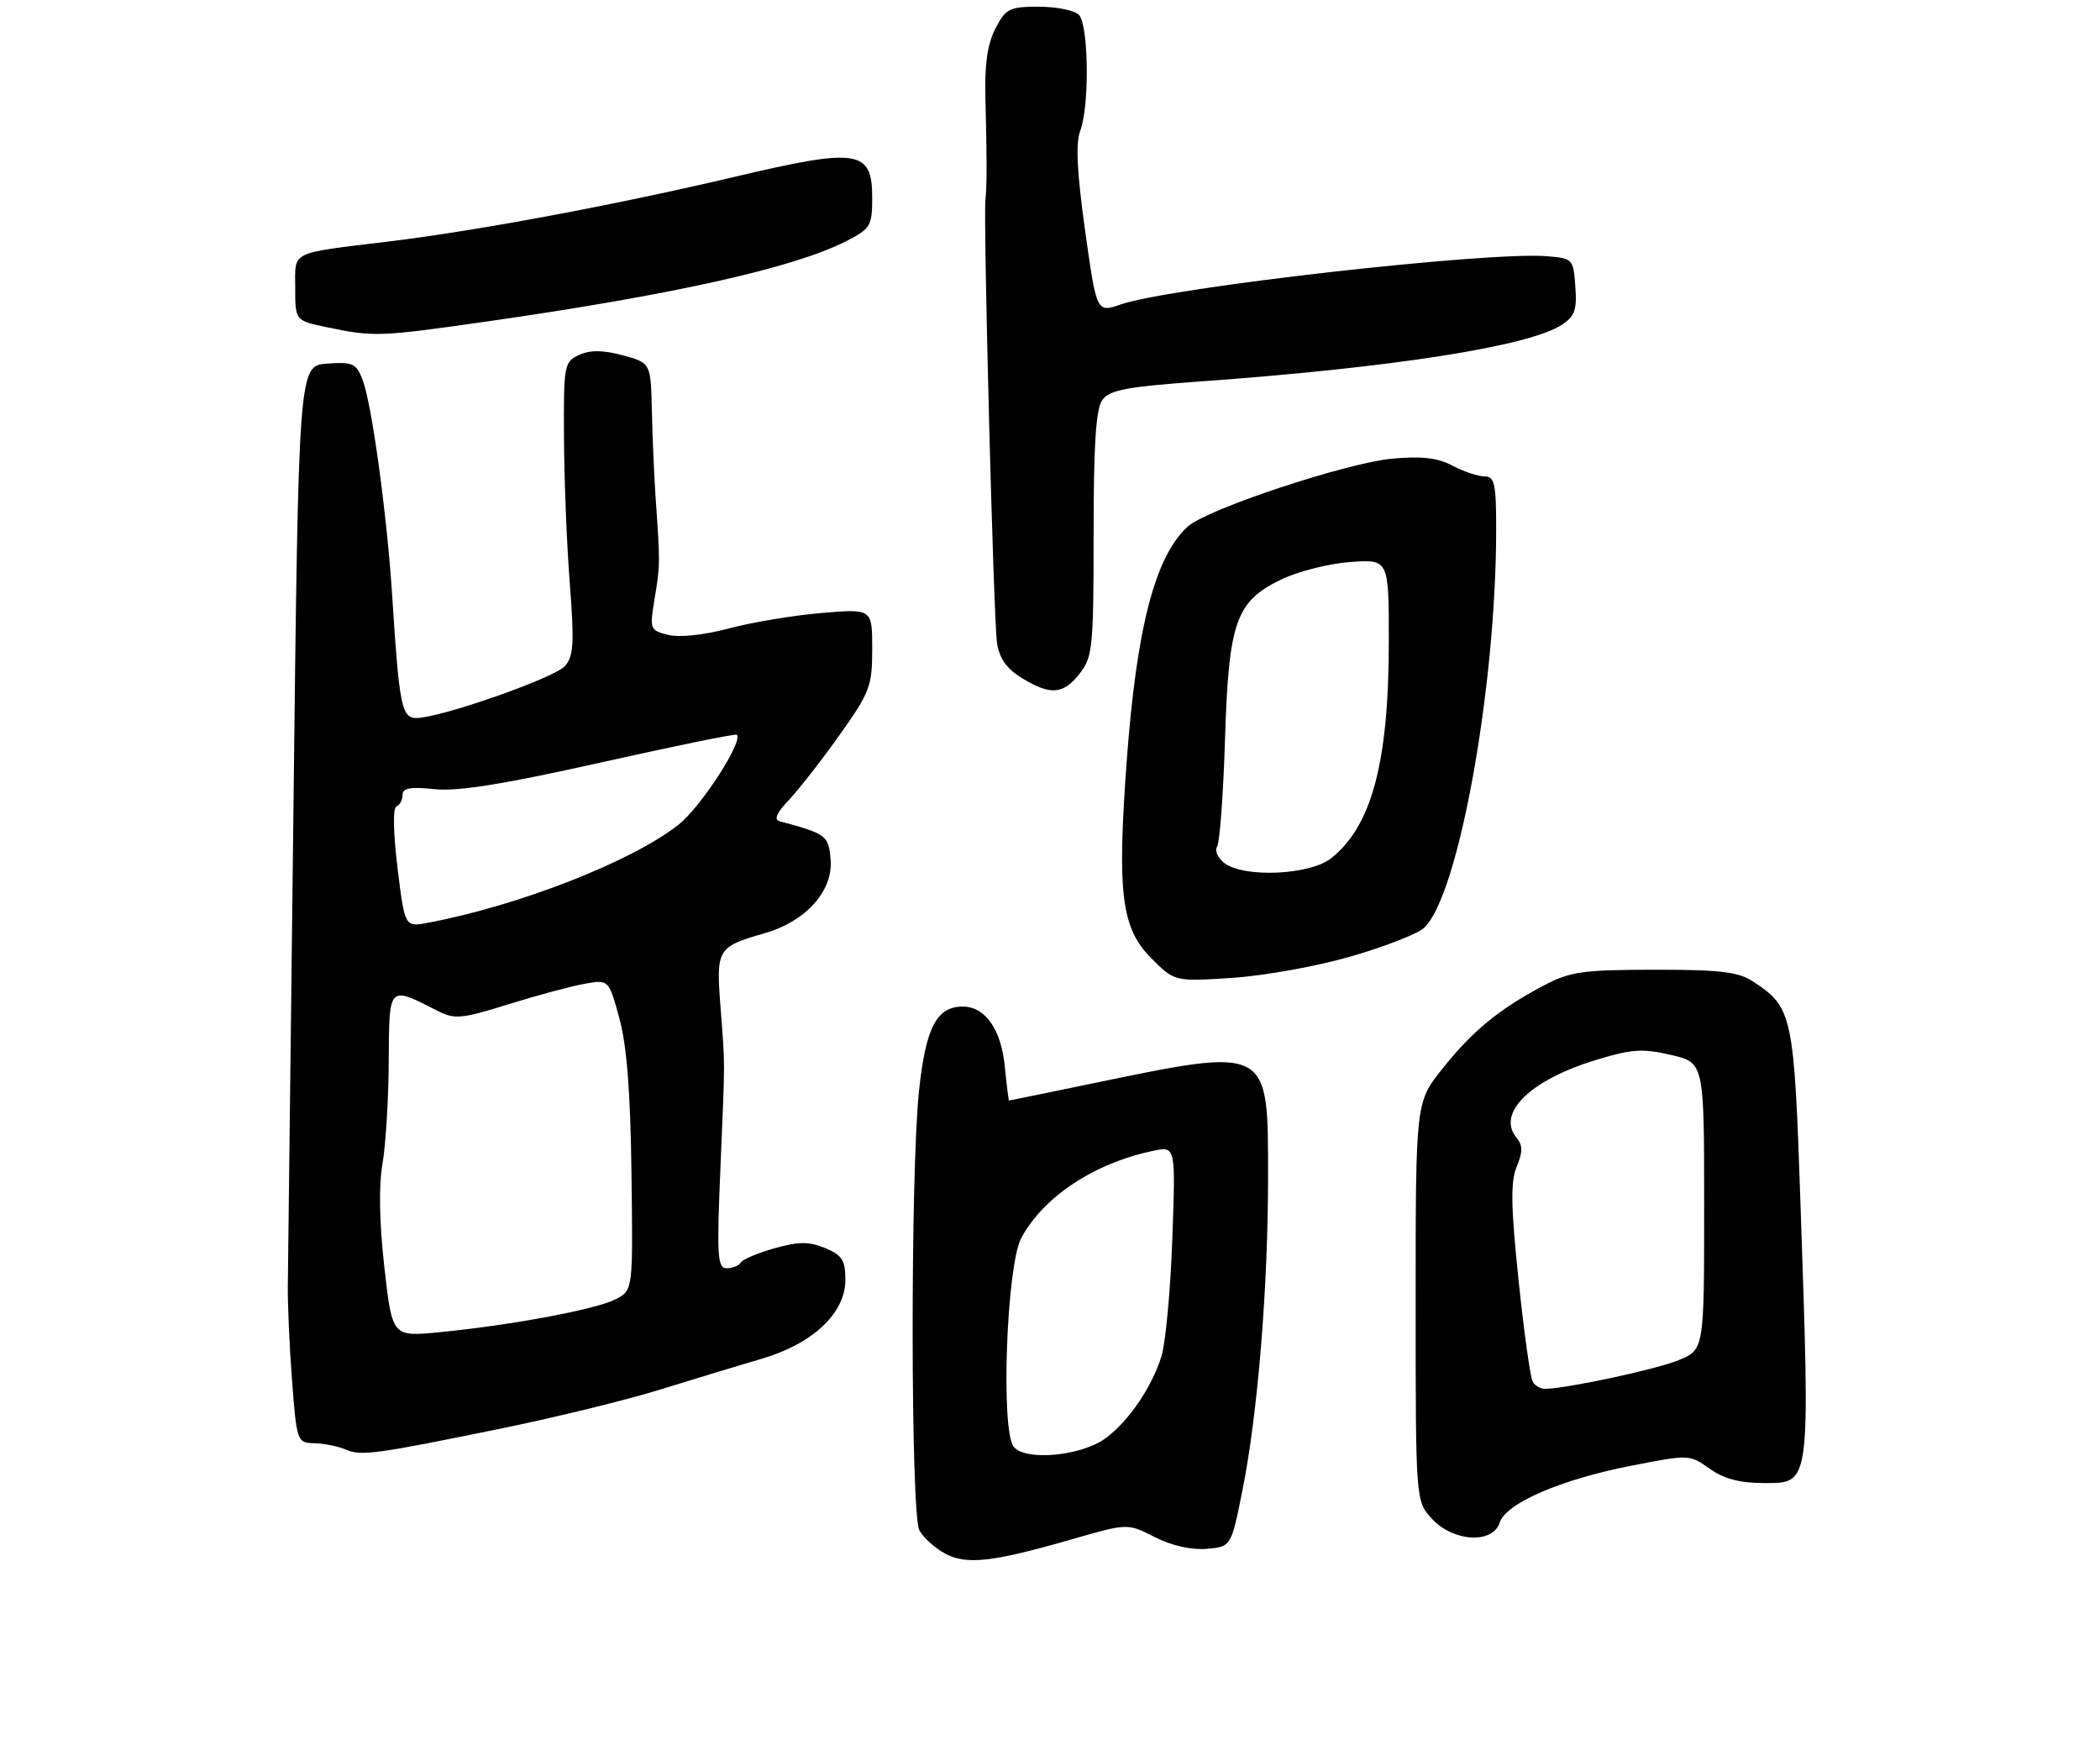 <?xml version="1.0" encoding="UTF-8" standalone="no"?>
<!DOCTYPE svg PUBLIC "-//W3C//DTD SVG 1.1//EN" "http://www.w3.org/Graphics/SVG/1.1/DTD/svg11.dtd" >
<svg xmlns="http://www.w3.org/2000/svg" xmlns:xlink="http://www.w3.org/1999/xlink" version="1.1" viewBox="0 0 313 260">
 <g >
 <path fill="currentColor"
d=" M 159.78 229.38 C 168.06 226.99 168.06 226.99 172.10 229.05 C 174.59 230.32 177.55 231.00 179.82 230.81 C 183.50 230.50 183.50 230.50 185.20 222.00 C 187.47 210.63 189.00 191.87 189.00 175.45 C 189.00 155.75 189.38 155.95 162.22 161.58 C 155.80 162.91 150.48 164.00 150.40 164.00 C 150.32 164.00 150.04 161.75 149.77 158.99 C 149.24 153.41 146.85 150.00 143.50 150.00 C 139.59 150.00 137.97 153.14 136.97 162.63 C 135.68 174.87 135.73 225.62 137.03 228.05 C 137.59 229.10 139.28 230.64 140.78 231.47 C 143.99 233.24 147.84 232.82 159.78 229.38 Z  M 223.53 226.90 C 224.45 224.01 232.64 220.47 243.15 218.42 C 251.73 216.74 251.83 216.74 254.81 218.86 C 256.90 220.36 259.31 221.00 262.77 221.00 C 269.93 221.00 269.80 221.95 268.36 179.44 C 267.40 151.15 267.18 150.13 261.28 146.26 C 259.08 144.82 256.38 144.50 246.54 144.51 C 235.80 144.53 234.01 144.78 230.00 146.91 C 223.41 150.40 219.44 153.66 214.98 159.27 C 211.00 164.26 211.00 164.26 211.00 193.98 C 211.00 223.71 211.00 223.71 213.45 226.35 C 216.63 229.79 222.51 230.10 223.53 226.90 Z  M 74.97 212.82 C 82.92 211.19 93.50 208.60 98.47 207.05 C 103.43 205.51 110.19 203.46 113.47 202.50 C 121.15 200.26 126.00 195.70 126.00 190.72 C 126.00 187.80 125.52 187.04 122.99 185.99 C 120.58 185.00 119.08 185.00 115.46 186.01 C 112.98 186.71 110.71 187.66 110.42 188.14 C 110.12 188.61 109.18 189.00 108.32 189.00 C 106.94 189.00 106.82 187.24 107.37 174.25 C 108.09 156.94 108.09 159.36 107.38 149.95 C 106.73 141.41 106.92 141.09 113.94 139.08 C 120.11 137.31 124.19 132.77 123.80 128.11 C 123.50 124.49 123.20 124.27 116.20 122.38 C 115.32 122.14 115.75 121.13 117.54 119.26 C 118.99 117.74 122.39 113.39 125.09 109.59 C 129.66 103.17 130.00 102.27 130.00 96.70 C 130.00 90.71 130.00 90.71 122.44 91.35 C 118.29 91.70 112.08 92.73 108.64 93.65 C 104.91 94.64 101.26 95.03 99.59 94.61 C 96.86 93.93 96.81 93.78 97.57 89.20 C 98.40 84.23 98.40 83.90 97.74 74.50 C 97.51 71.20 97.25 65.25 97.16 61.29 C 97.00 54.08 97.00 54.08 92.83 52.95 C 89.86 52.15 87.99 52.14 86.33 52.89 C 84.08 53.92 84.00 54.37 84.06 65.23 C 84.09 71.43 84.48 81.22 84.93 87.00 C 85.61 95.81 85.50 97.78 84.21 99.25 C 82.66 101.03 65.59 107.00 62.05 107.00 C 59.87 107.00 59.49 105.08 58.47 89.00 C 57.71 76.97 55.43 60.25 54.06 56.65 C 53.11 54.15 52.60 53.91 48.75 54.19 C 44.50 54.50 44.50 54.50 43.74 120.50 C 43.32 156.80 42.94 188.75 42.90 191.50 C 42.86 194.25 43.14 200.66 43.53 205.75 C 44.23 214.86 44.28 215.00 46.87 215.07 C 48.32 215.11 50.40 215.53 51.50 216.00 C 53.85 217.01 55.81 216.74 74.97 212.82 Z  M 201.49 142.49 C 206.44 141.05 211.27 139.16 212.22 138.30 C 217.35 133.66 223.00 102.50 223.00 78.89 C 223.00 72.04 222.77 71.00 221.25 70.99 C 220.29 70.99 218.15 70.27 216.50 69.40 C 214.29 68.22 211.92 67.95 207.50 68.35 C 200.67 68.98 179.90 75.87 177.04 78.46 C 172.18 82.86 169.41 93.50 167.94 113.33 C 166.48 133.18 167.12 138.32 171.64 142.84 C 175.09 146.29 175.09 146.29 183.80 145.71 C 188.58 145.39 196.55 143.94 201.49 142.49 Z  M 160.93 100.37 C 162.85 97.92 163.00 96.43 163.00 79.56 C 163.00 66.15 163.34 60.91 164.31 59.59 C 165.38 58.12 167.97 57.63 178.56 56.87 C 207.55 54.79 227.89 51.61 232.79 48.40 C 234.71 47.14 235.06 46.16 234.80 42.69 C 234.51 38.59 234.41 38.49 230.55 38.18 C 221.76 37.46 174.45 42.82 167.04 45.37 C 163.45 46.61 163.45 46.61 161.73 34.35 C 160.52 25.66 160.30 21.33 161.01 19.48 C 162.41 15.80 162.26 3.66 160.80 2.20 C 160.14 1.54 157.45 1.00 154.83 1.00 C 150.45 1.00 149.91 1.27 148.37 4.25 C 147.18 6.53 146.74 9.59 146.87 14.50 C 147.10 23.46 147.11 27.56 146.88 29.75 C 146.54 33.02 148.09 92.48 148.60 95.80 C 148.96 98.13 150.04 99.66 152.30 101.04 C 156.58 103.65 158.46 103.51 160.93 100.37 Z  M 72.20 47.96 C 100.13 43.98 118.28 39.94 126.10 35.95 C 129.76 34.08 130.00 33.68 130.00 29.45 C 130.00 22.32 127.89 22.00 109.50 26.35 C 91.93 30.50 71.38 34.35 58.00 35.98 C 43.00 37.81 44.00 37.31 44.00 42.91 C 44.00 47.78 44.00 47.78 48.75 48.77 C 55.70 50.22 56.56 50.19 72.20 47.96 Z  M 151.10 215.61 C 149.13 213.25 150.02 188.61 152.21 184.50 C 155.51 178.35 163.08 173.34 171.87 171.50 C 175.23 170.79 175.23 170.79 174.73 184.64 C 174.46 192.27 173.73 200.13 173.11 202.12 C 171.67 206.73 168.25 211.76 164.82 214.30 C 161.21 216.98 152.89 217.77 151.10 215.61 Z  M 228.46 205.94 C 228.10 205.36 227.15 198.54 226.34 190.80 C 225.19 179.77 225.13 176.10 226.06 173.86 C 226.98 171.64 226.97 170.67 226.04 169.55 C 223.03 165.92 227.99 161.01 237.67 158.02 C 243.16 156.33 244.75 156.21 249.03 157.20 C 254.00 158.34 254.00 158.34 254.00 179.72 C 254.00 201.10 254.00 201.10 250.25 202.67 C 247.02 204.03 233.86 206.86 230.31 206.97 C 229.65 206.98 228.82 206.52 228.46 205.94 Z  M 57.29 188.86 C 56.54 182.26 56.44 176.68 57.00 173.50 C 57.48 170.75 57.91 163.86 57.94 158.18 C 58.01 146.70 57.83 146.88 65.27 150.66 C 67.76 151.93 68.84 151.83 75.77 149.66 C 80.02 148.34 85.13 146.96 87.11 146.61 C 90.73 145.96 90.73 145.96 92.31 151.73 C 93.42 155.77 93.97 162.71 94.12 174.88 C 94.35 192.26 94.35 192.26 91.78 193.61 C 88.92 195.11 76.19 197.49 65.48 198.53 C 58.46 199.21 58.46 199.21 57.29 188.86 Z  M 59.25 129.33 C 58.61 124.07 58.54 120.37 59.09 120.17 C 59.59 119.98 60.00 119.22 60.00 118.46 C 60.00 117.43 61.15 117.22 64.75 117.60 C 68.19 117.97 75.02 116.88 89.50 113.64 C 100.50 111.18 109.64 109.31 109.82 109.49 C 110.81 110.47 104.48 120.24 101.14 122.89 C 94.24 128.35 77.34 134.97 63.79 137.51 C 60.33 138.16 60.33 138.16 59.25 129.33 Z  M 182.54 128.65 C 181.52 127.91 181.02 126.78 181.41 126.15 C 181.80 125.52 182.33 118.38 182.58 110.28 C 183.13 92.62 184.19 89.61 191.00 86.34 C 193.47 85.15 198.09 83.98 201.25 83.75 C 207.00 83.34 207.00 83.34 207.00 95.62 C 207.00 113.57 204.45 123.14 198.39 127.91 C 195.24 130.39 185.54 130.84 182.54 128.65 Z "/>
</g>
</svg>